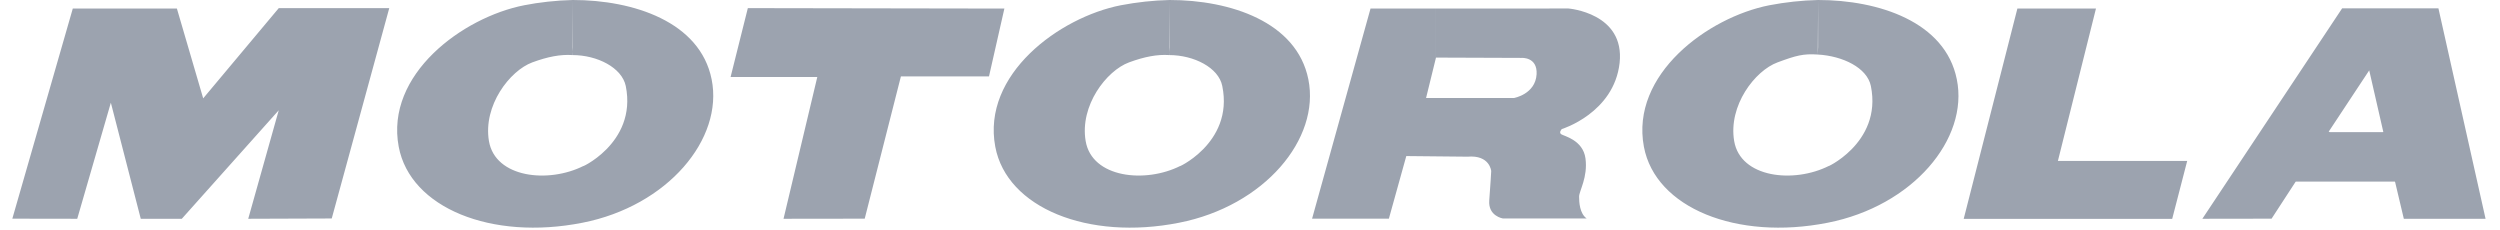 <svg width="141" height="13" viewBox="0 0 141 13" fill="none" xmlns="http://www.w3.org/2000/svg">
<path fill-rule="evenodd" clip-rule="evenodd" d="M0.695 12.333L4.105 0.483H9.977L11.46 5.547L15.721 0.46H21.954L18.71 12.322L14 12.339L15.721 6.219L10.254 12.339H7.939L6.252 5.792L4.356 12.339L0.695 12.333ZM42.178 0.458L56.647 0.483L55.779 4.31H50.811L48.77 12.333L44.191 12.339L46.095 4.344H41.205L42.178 0.458ZM80.986 0.48V3.235H80.993L80.43 5.527H85.39C85.39 5.527 86.595 5.314 86.664 4.191C86.721 3.197 85.815 3.266 85.815 3.266L80.987 3.248V0.482L88.459 0.479C88.459 0.479 91.657 0.726 91.346 3.553C91.025 6.379 88.085 7.28 88.085 7.28C88.085 7.28 87.907 7.461 88.046 7.567C88.185 7.671 89.283 7.883 89.422 8.94C89.561 10 89.061 10.77 89.061 11.091C89.061 11.405 89.093 12.041 89.487 12.322H84.765C84.765 12.322 83.922 12.19 83.994 11.301C84.064 10.422 84.104 9.649 84.104 9.649C84.104 9.649 84.034 8.727 82.768 8.837L79.315 8.802L78.332 12.334H74.001L77.298 0.481L80.986 0.48ZM113.781 0.48H118.213L116.066 9.076H123.358L122.512 12.343H110.753L113.781 0.48ZM137.527 0.47L140.186 12.339H135.576L135.088 10.281L135.071 10.242H129.485L129.466 10.26L128.117 12.333L124.213 12.339L132.097 0.47L133.624 3.968L131.338 7.427L131.404 7.452H134.367L134.42 7.446L133.624 3.968L132.097 0.47H137.527ZM32.284 3.106C33.69 3.106 35.075 3.817 35.293 4.849C35.961 8.148 32.517 9.561 32.921 9.353C30.94 10.357 27.929 10.035 27.576 7.955C27.24 5.956 28.751 3.987 30.023 3.518C30.894 3.197 31.612 3.061 32.284 3.106L32.294 3.076L32.31 0C31.399 0.019 30.374 0.134 29.566 0.296C26.093 0.976 21.718 4.199 22.488 8.278C23.137 11.726 27.715 13.577 32.848 12.563C37.662 11.619 40.813 7.832 40.136 4.474C39.485 1.224 35.717 0 32.31 0V2.66L32.284 3.106ZM65.937 3.106C67.341 3.106 68.731 3.817 68.936 4.849C69.617 8.148 66.169 9.561 66.58 9.353C64.596 10.357 61.582 10.035 61.231 7.955C60.891 5.956 62.403 3.987 63.678 3.518C64.546 3.197 65.274 3.061 65.937 3.106L65.946 3.076L65.966 0C65.043 0.023 64.123 0.122 63.216 0.296C59.746 0.976 55.364 4.199 56.134 8.278C56.782 11.726 61.372 13.577 66.496 12.563C71.314 11.619 74.471 7.832 73.791 4.474C73.138 1.224 69.371 0 65.965 0V2.66L65.937 3.106ZM102.522 3.076C103.927 3.155 105.303 3.817 105.517 4.849C106.189 8.148 102.744 9.561 103.158 9.353C101.173 10.357 98.16 10.035 97.807 7.955C97.469 5.956 98.976 3.987 100.254 3.518C101.3 3.129 101.708 3.021 102.522 3.076L102.542 0C101.619 0.023 100.699 0.122 99.792 0.296C96.328 0.976 91.949 4.199 92.716 8.278C93.365 11.726 97.951 13.577 103.079 12.563C107.892 11.619 111.049 7.832 110.364 4.474C109.715 1.224 105.947 0 102.542 0V2.66L102.522 3.076Z" fill="#9CA3AF"/>
</svg>
